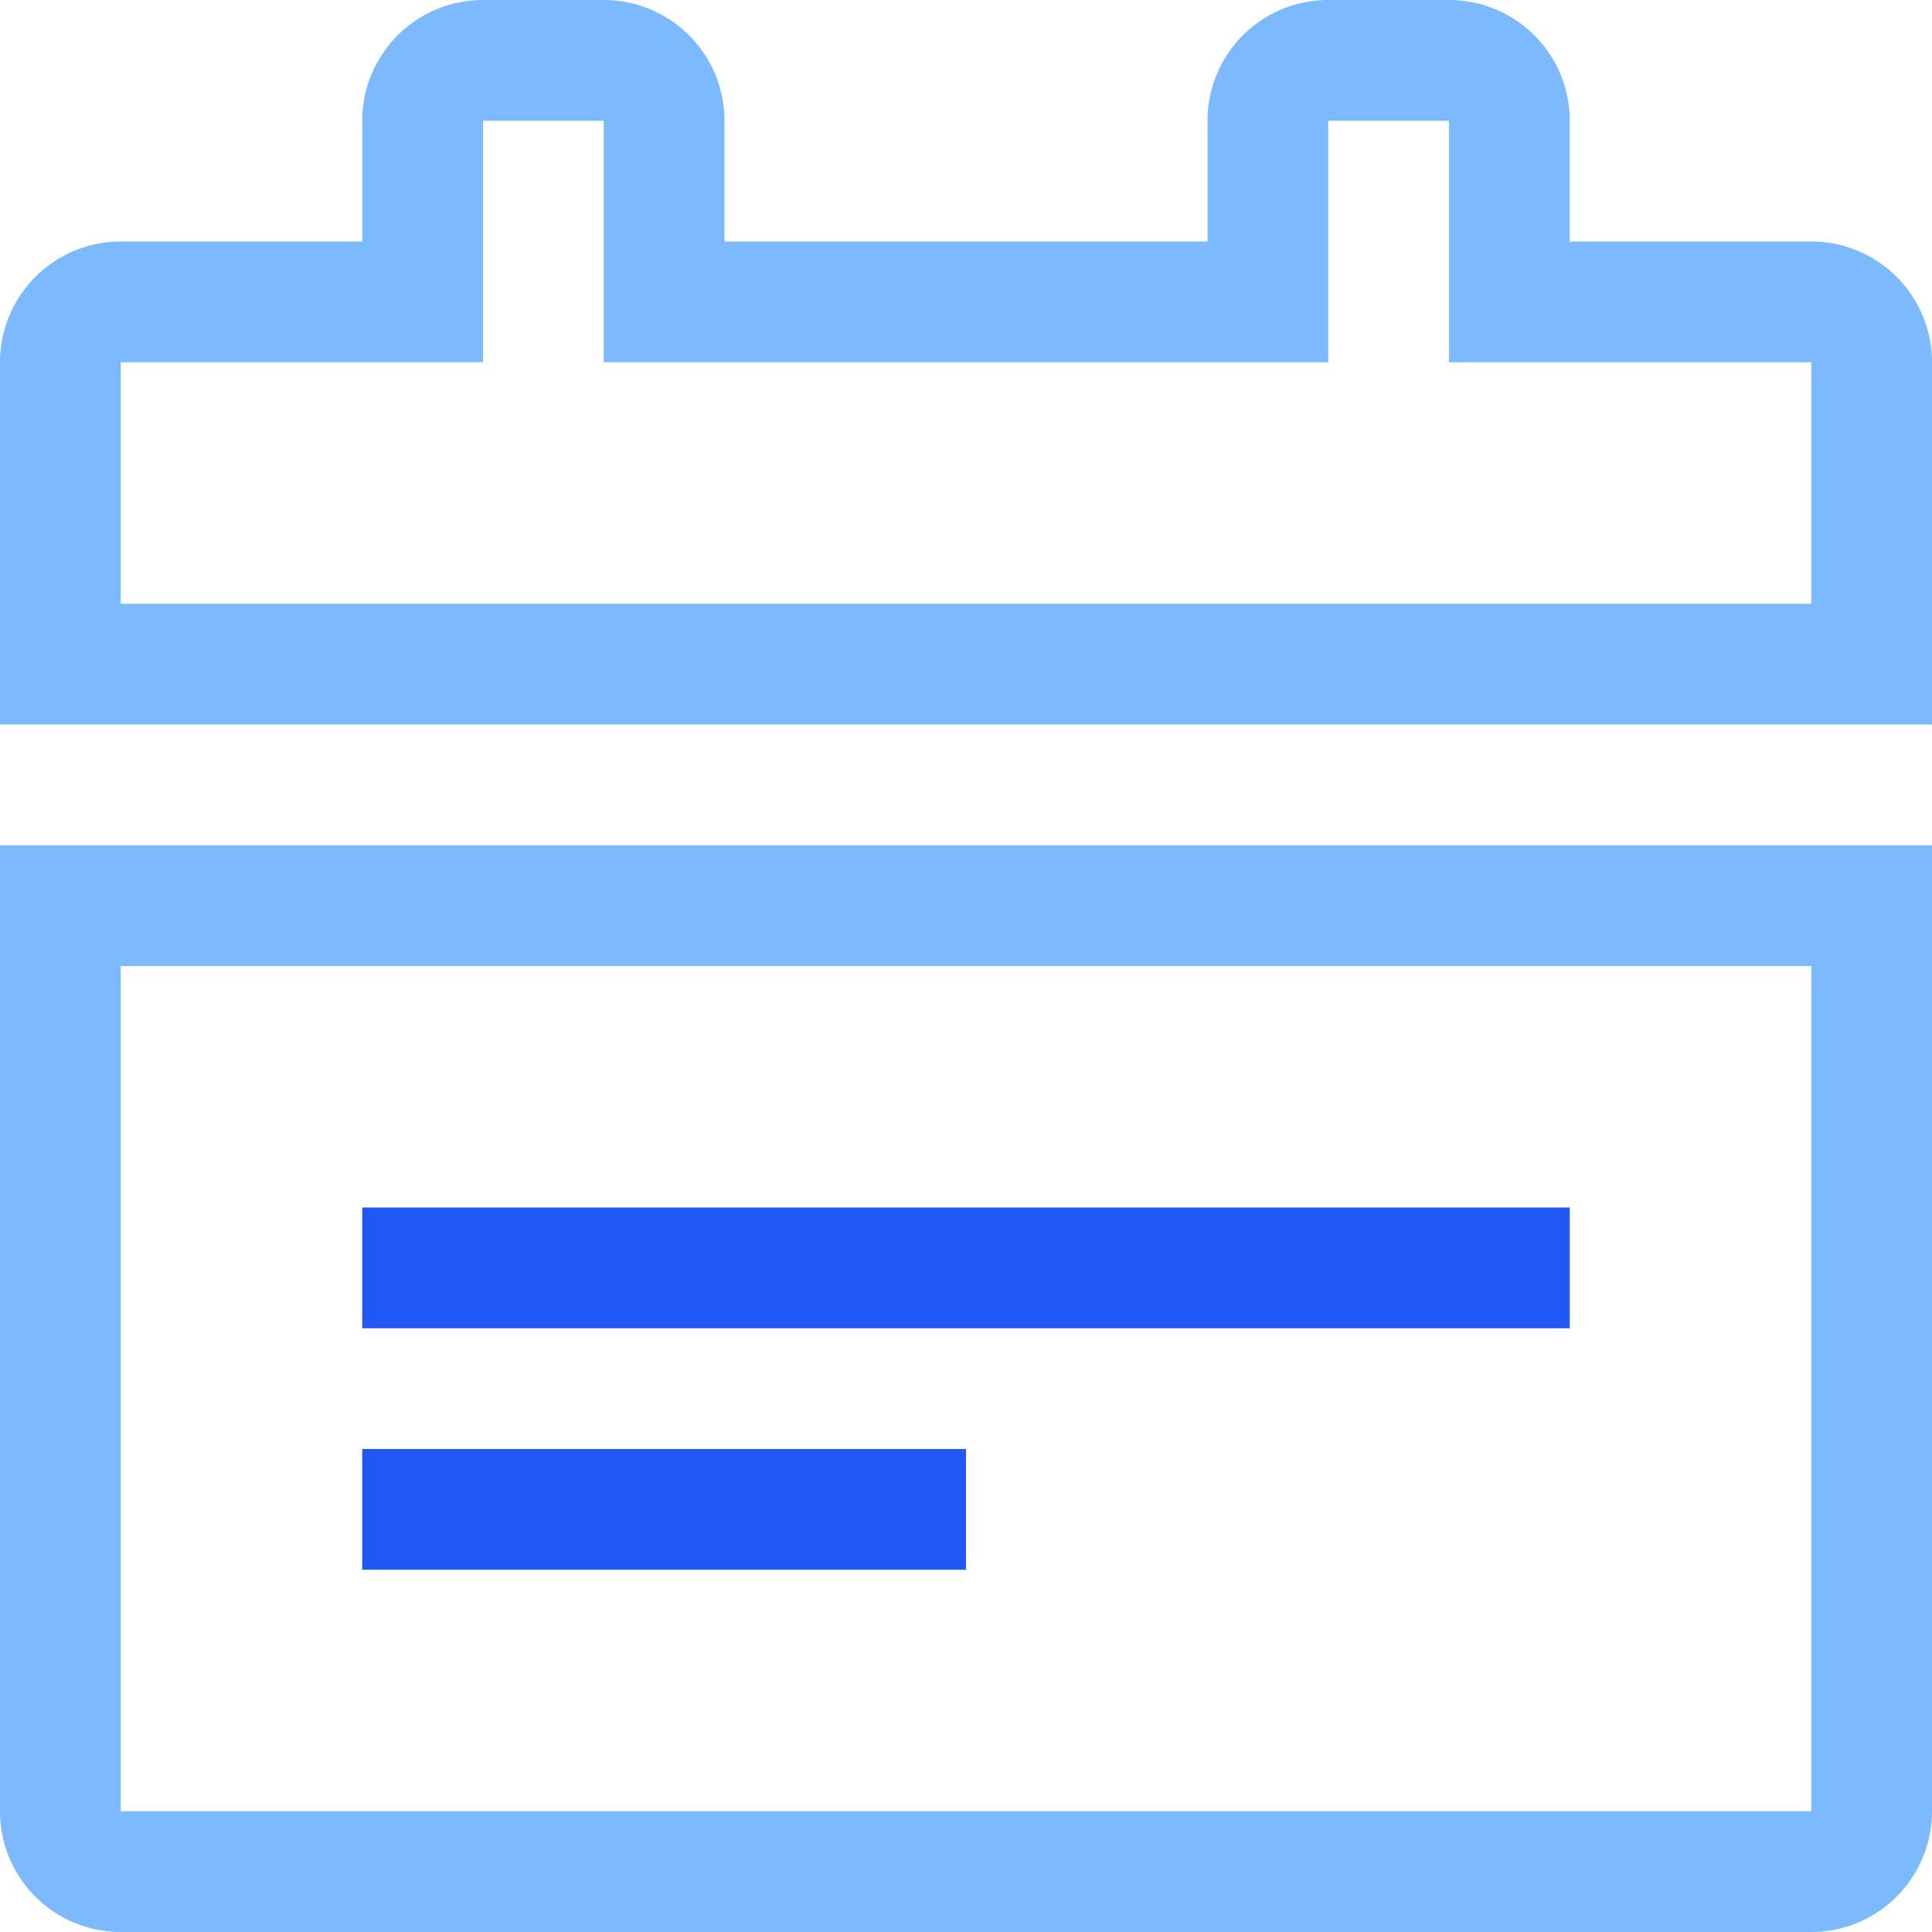 <svg width="16" height="16" fill="none" xmlns="http://www.w3.org/2000/svg"><path fill-rule="evenodd" clip-rule="evenodd" d="M15 8H1v7h14V8zM0 7v8a1 1 0 001 1h14a1 1 0 001-1V7H0zm5-6H4v2H1v2h14V3h-3V1h-1v2H5V1zM3 1v1H1a1 1 0 00-1 1v3h16V3a1 1 0 00-1-1h-2V1a1 1 0 00-1-1h-1a1 1 0 00-1 1v1H6V1a1 1 0 00-1-1H4a1 1 0 00-1 1z" fill="#7CB9FF"/><path d="M3 10h10v1H3v-1zm0 2h5v1H3v-1z" fill="#2158F5"/></svg>